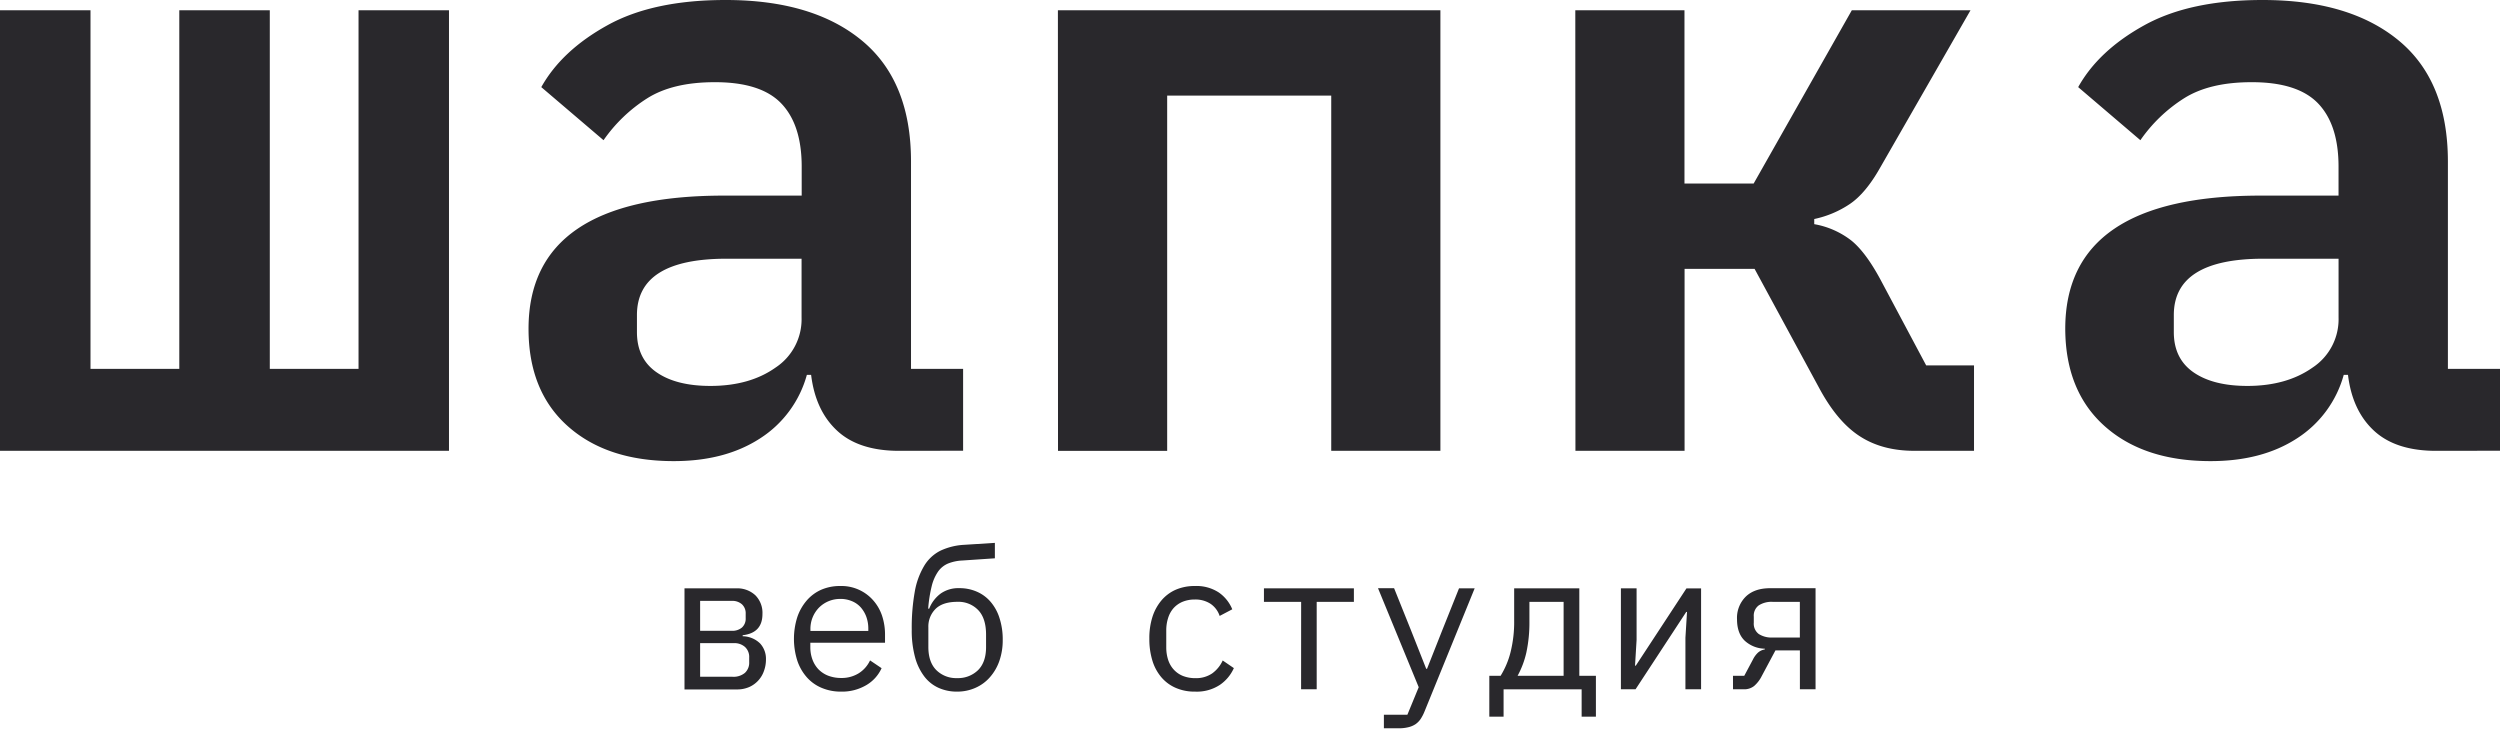 <svg width="99" height="29" fill="none" xmlns="http://www.w3.org/2000/svg"><path d="M0 .407h3.584v14.2H7.1V.407h3.584v14.2h3.514V.407h3.582v17.446H0V.407zM35.603 17.853c-1.06 0-1.878-.265-2.45-.795-.574-.53-.918-1.268-1.033-2.214h-.168a4.352 4.352 0 0 1-1.86 2.521c-.923.598-2.061.896-3.414.895-1.761 0-3.16-.462-4.195-1.385-1.035-.922-1.553-2.208-1.553-3.855 0-3.516 2.58-5.274 7.741-5.274h3.076v-1.15c0-1.104-.27-1.938-.81-2.501-.54-.564-1.421-.844-2.642-.84-1.104 0-1.994.213-2.67.641A6.045 6.045 0 0 0 23.9 5.552L21.435 3.45c.542-.968 1.416-1.785 2.622-2.451C25.261.332 26.822-.001 28.739 0c2.3 0 4.097.536 5.393 1.607 1.296 1.07 1.944 2.666 1.944 4.785v8.215h2.063v3.242l-2.536.004zm-7.477-2.57c1.04 0 1.903-.242 2.586-.727a2.29 2.29 0 0 0 1.03-1.978v-2.333h-2.969c-2.366 0-3.55.744-3.55 2.232v.676c0 .699.258 1.229.776 1.589.518.36 1.227.54 2.127.541zM41.893.407H57.04v17.446h-4.323V3.787H46.22v14.066h-4.323L41.893.407zM62.382.407h4.323v6.862h2.739L73.332.407h4.7L74.448 6.65c-.382.675-.783 1.152-1.2 1.432a3.998 3.998 0 0 1-1.404.591v.204a3.322 3.322 0 0 1 1.47.649c.395.32.795.866 1.202 1.639l1.761 3.305h1.894v3.382h-2.366c-.835 0-1.545-.187-2.129-.559-.588-.37-1.117-.984-1.59-1.842l-2.604-4.803h-2.773v7.205h-4.322L62.382.407zM96.464 17.853c-1.061 0-1.878-.265-2.452-.795-.574-.53-.918-1.268-1.032-2.214h-.168a4.357 4.357 0 0 1-1.86 2.521c-.924.598-2.063.896-3.415.895-1.76 0-3.159-.462-4.193-1.385-1.034-.922-1.554-2.208-1.56-3.855 0-3.516 2.58-5.274 7.742-5.274h3.08v-1.15c0-1.104-.27-1.938-.81-2.501-.542-.564-1.423-.844-2.643-.84-1.104 0-1.994.213-2.67.641a6.031 6.031 0 0 0-1.724 1.656L82.296 3.45c.54-.968 1.414-1.785 2.621-2.451C86.124.332 87.685-.001 89.6 0c2.3 0 4.096.536 5.392 1.607 1.295 1.07 1.943 2.666 1.945 4.785v8.215H99v3.242l-2.536.004zm-7.473-2.57c1.037 0 1.9-.242 2.587-.727a2.291 2.291 0 0 0 1.029-1.978v-2.333h-2.974c-2.366 0-3.55.744-3.55 2.232v.676c0 .699.26 1.229.777 1.589.518.36 1.228.54 2.131.541zM27.105 23.299h2.042a1.045 1.045 0 0 1 .767.276.987.987 0 0 1 .279.74c0 .5-.261.78-.783.84v.04c.26.004.509.108.694.29a.898.898 0 0 1 .228.624c.001.156-.025.31-.078.457a1.08 1.08 0 0 1-.584.64 1.21 1.21 0 0 1-.494.096h-2.07V23.3zm1.875 1.681a.585.585 0 0 0 .402-.13.47.47 0 0 0 .147-.373v-.17a.48.48 0 0 0-.147-.376.57.57 0 0 0-.402-.136h-1.255v1.185h1.255zm.031 1.82a.7.7 0 0 0 .488-.155.546.546 0 0 0 .169-.426v-.178a.536.536 0 0 0-.166-.421.632.632 0 0 0-.445-.152h-1.332v1.331h1.286zM33.315 27.388a1.932 1.932 0 0 1-.776-.148 1.61 1.61 0 0 1-.59-.421 1.907 1.907 0 0 1-.376-.658 2.864 2.864 0 0 1 0-1.723c.081-.243.21-.468.377-.662.158-.182.355-.327.575-.424.237-.1.492-.15.75-.146a1.673 1.673 0 0 1 1.292.554c.16.178.283.388.36.615.084.253.124.517.12.783v.294h-2.958v.186c0 .164.028.327.084.48.053.145.134.277.24.389.11.11.242.197.387.252.162.06.334.09.507.089a1.28 1.28 0 0 0 .698-.186 1.2 1.2 0 0 0 .449-.51l.457.308a1.486 1.486 0 0 1-.592.663c-.303.18-.65.273-1.004.265zm-.037-3.67a1.175 1.175 0 0 0-.849.347 1.202 1.202 0 0 0-.336.864v.055h2.292v-.085a1.374 1.374 0 0 0-.081-.48 1.19 1.19 0 0 0-.225-.375.962.962 0 0 0-.348-.24 1.158 1.158 0 0 0-.453-.087zM37.901 27.388a1.75 1.75 0 0 1-.73-.148 1.464 1.464 0 0 1-.566-.449 2.202 2.202 0 0 1-.368-.762 4.026 4.026 0 0 1-.132-1.097 8.105 8.105 0 0 1 .12-1.502c.06-.36.187-.707.372-1.022.153-.257.376-.465.643-.6.293-.137.61-.216.934-.233l1.223-.077v.611l-1.285.087a1.724 1.724 0 0 0-.57.12.92.92 0 0 0-.395.32 1.74 1.74 0 0 0-.252.578c-.071.293-.118.59-.139.89h.04c.092-.238.25-.446.456-.6.216-.148.474-.223.736-.213.24-.003.477.045.696.14.209.09.394.227.542.399.16.188.28.407.353.642.09.282.133.576.129.87a2.48 2.48 0 0 1-.133.83 1.929 1.929 0 0 1-.372.643 1.63 1.63 0 0 1-.569.42c-.23.103-.48.155-.733.153zm0-.535a1.133 1.133 0 0 0 .827-.313c.213-.21.32-.515.32-.917v-.49c0-.432-.104-.758-.313-.975a1.08 1.08 0 0 0-.817-.326c-.393 0-.684.095-.873.284a.98.98 0 0 0-.282.72v.783c0 .402.106.707.315.917a1.114 1.114 0 0 0 .823.317zM47.326 27.388a1.841 1.841 0 0 1-.77-.15 1.56 1.56 0 0 1-.569-.422 1.841 1.841 0 0 1-.353-.658 2.893 2.893 0 0 1-.12-.86 2.763 2.763 0 0 1 .12-.86c.075-.242.197-.467.36-.662.154-.182.348-.327.566-.423.24-.101.498-.151.759-.147a1.61 1.61 0 0 1 .945.256c.239.166.424.397.534.666l-.5.263a.932.932 0 0 0-.36-.48 1.092 1.092 0 0 0-.624-.17 1.251 1.251 0 0 0-.48.088 1 1 0 0 0-.36.252c-.1.114-.173.248-.217.393-.05.158-.074.322-.073.488v.683c0 .163.024.325.073.48.046.144.12.276.221.388.1.11.223.196.36.252.159.062.328.092.498.09.236.008.468-.057.665-.187.181-.132.326-.308.418-.513l.442.302c-.12.269-.312.5-.555.665-.291.189-.633.282-.98.266zM51.525 23.833h-1.473v-.535h3.562v.535h-1.473v3.463h-.618l.002-3.463zM57.777 23.298h.62l-1.984 4.872c-.041.104-.093.205-.154.299a.799.799 0 0 1-.202.207.871.871 0 0 1-.279.12 1.516 1.516 0 0 1-.386.044h-.59v-.536h.93l.449-1.091-1.612-3.92h.637l.672 1.674.6 1.518h.032l.6-1.518.667-1.669zM58.977 26.761h.448c.177-.289.31-.603.392-.931.102-.414.151-.839.144-1.265v-1.267h2.58v3.463h.657v1.618h-.565v-1.08h-3.091v1.08h-.565V26.76zm2.942 0v-2.928h-1.354v.77c.005.414-.035.826-.12 1.23a3.53 3.53 0 0 1-.348.928h1.822zM64.189 23.298h.62v2.042l-.062 1.021h.03l2.006-3.06h.58v3.995h-.62v-2.042l.063-1.021h-.031l-2.007 3.063h-.58v-3.998zM68.626 26.761h.447l.348-.653a.93.93 0 0 1 .202-.27.53.53 0 0 1 .263-.12v-.03a1.201 1.201 0 0 1-.794-.315c-.203-.193-.306-.48-.306-.848a1.182 1.182 0 0 1 .35-.902c.23-.22.551-.33.96-.33h1.8v4.003h-.62v-1.541h-.968l-.55 1.03a1.256 1.256 0 0 1-.297.382.632.632 0 0 1-.409.129h-.425l-.001-.535zm2.649-2.928h-1.08a.938.938 0 0 0-.547.139.506.506 0 0 0-.198.447v.24a.508.508 0 0 0 .198.448c.163.101.354.15.546.139h1.08v-1.413z" fill="#29282C"/></svg>